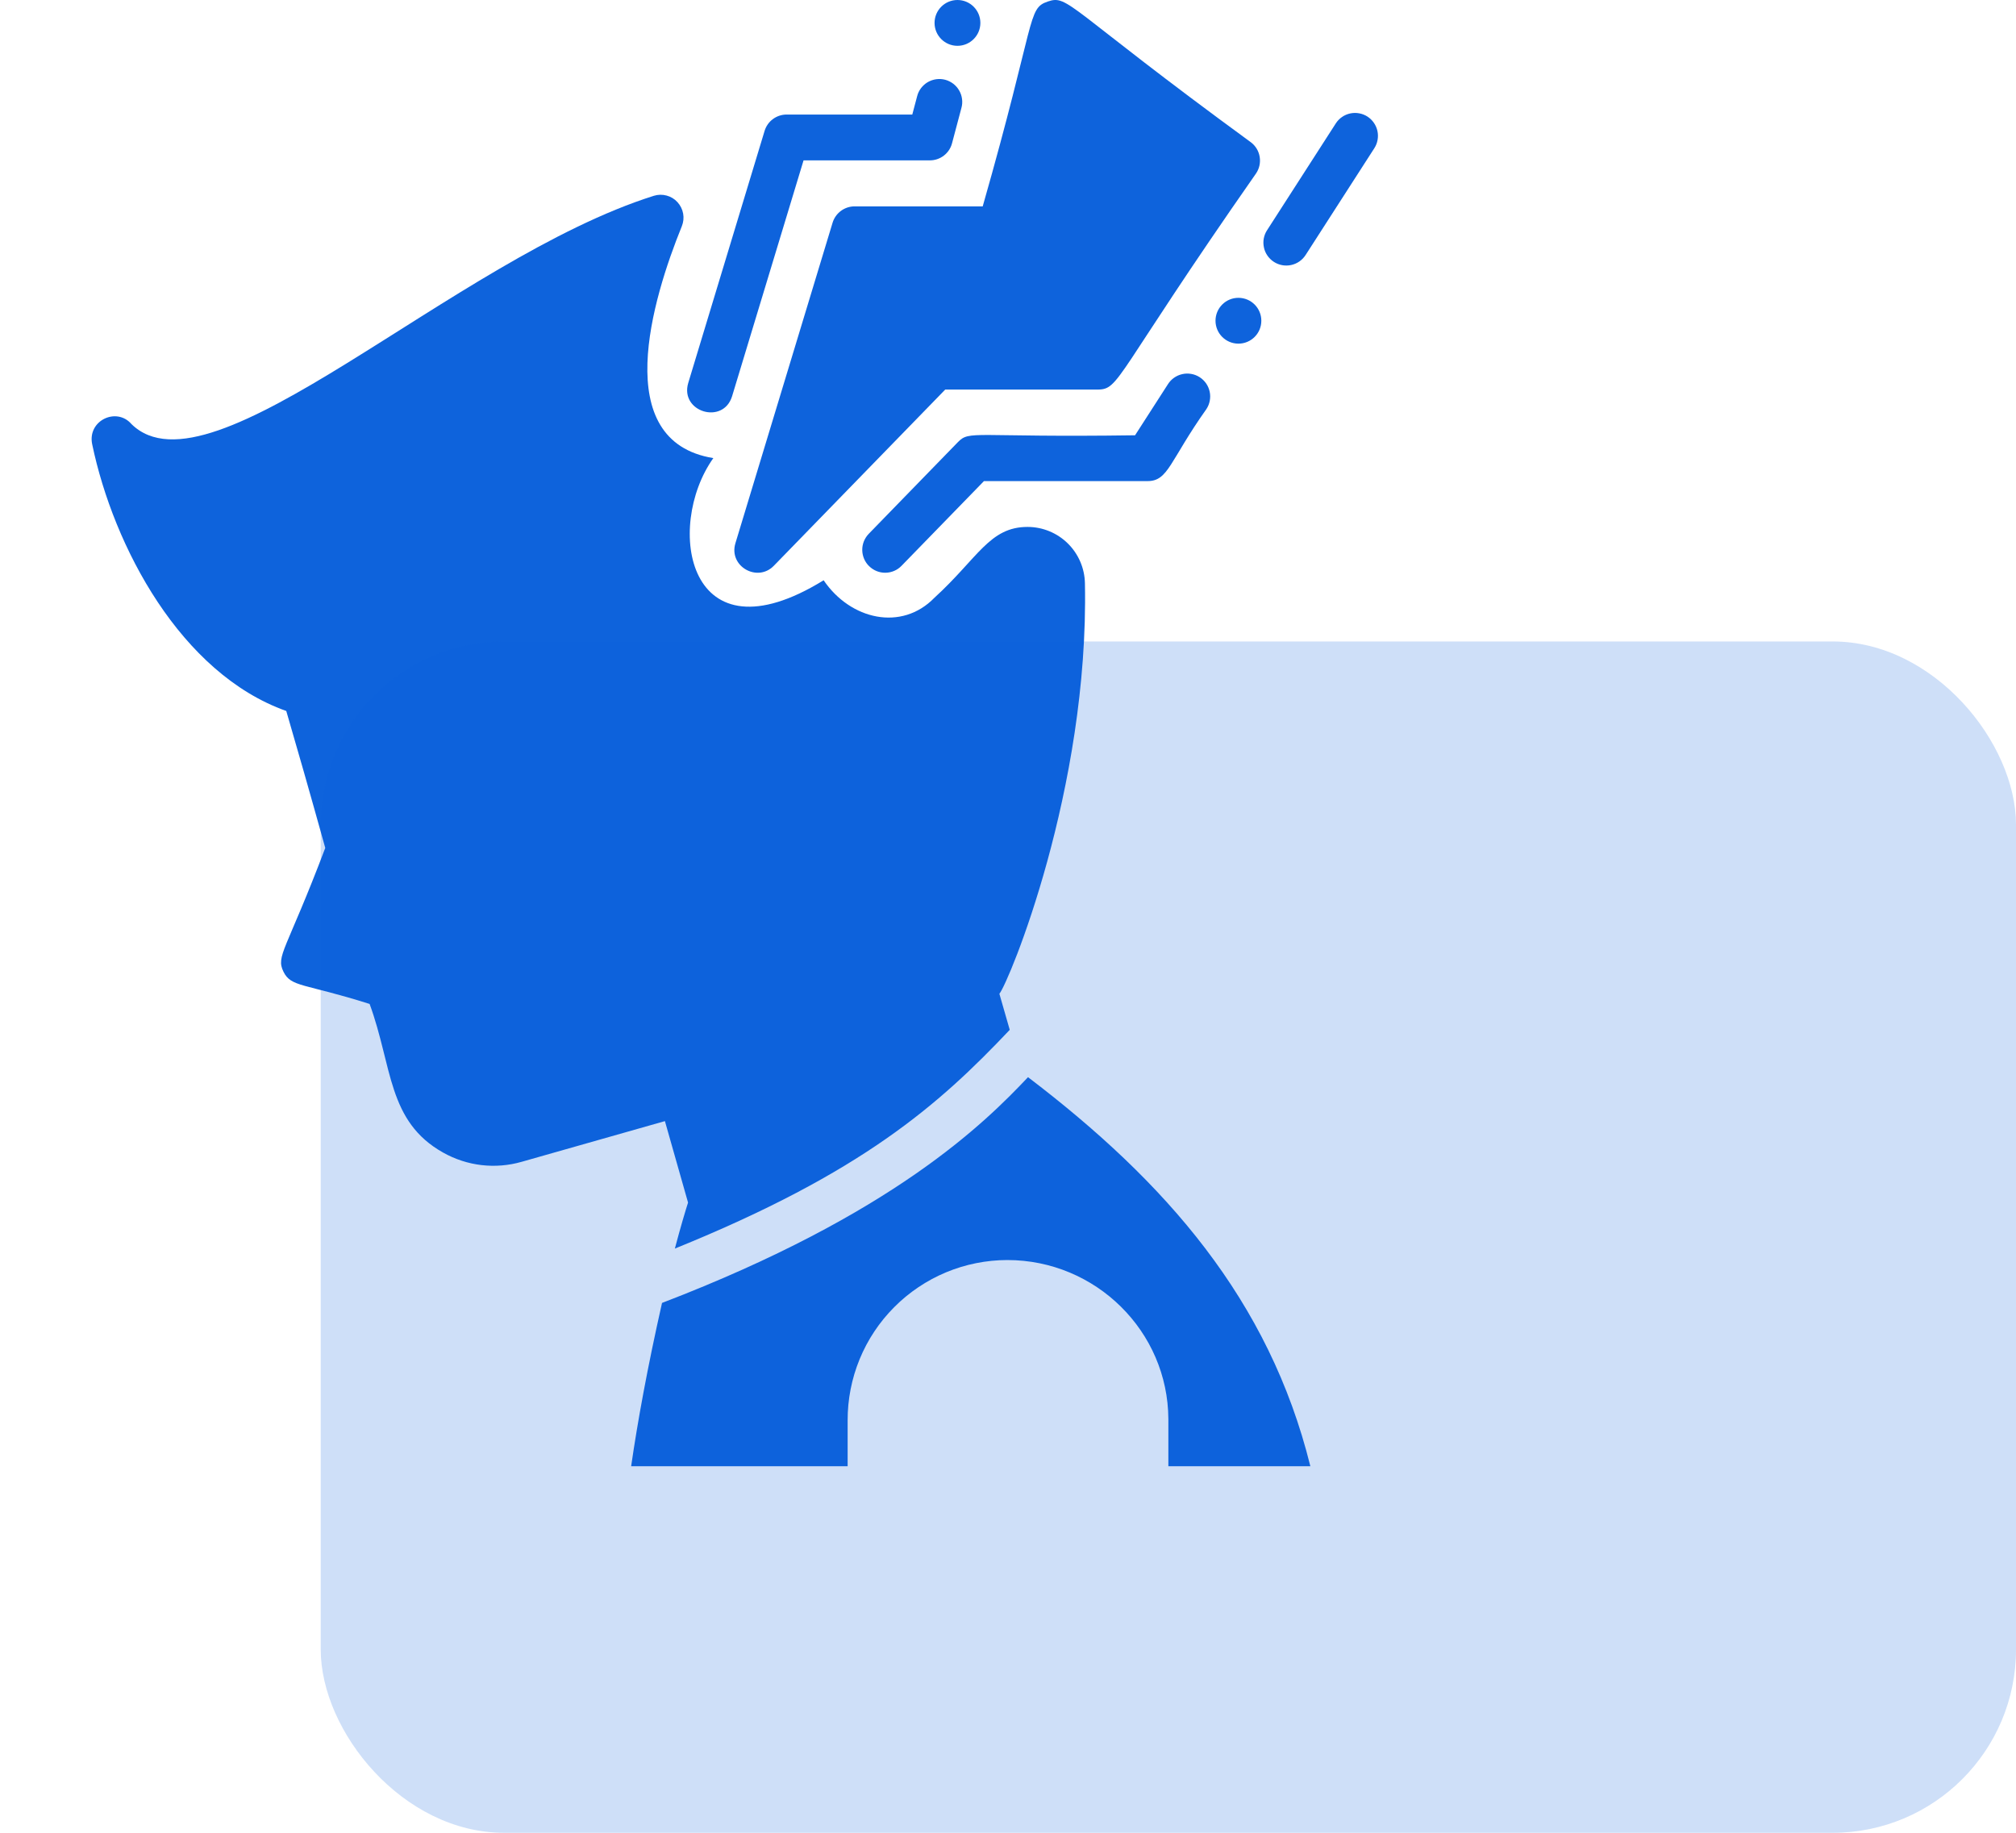 <svg width="44" height="40" viewBox="0 0 44 40" fill="none" xmlns="http://www.w3.org/2000/svg">
<g clip-path="url(#clip0)">
<path d="M16.051 11.855L18.172 4.859C18.203 4.757 18.267 4.667 18.353 4.603C18.439 4.539 18.544 4.504 18.651 4.504H21.448C22.621 0.396 22.418 0.189 22.866 0.034C23.323 -0.123 23.268 0.158 27.302 3.106C27.404 3.183 27.473 3.297 27.493 3.423C27.514 3.55 27.486 3.679 27.414 3.785C24.307 8.234 24.445 8.502 23.954 8.502H20.63L16.888 12.349C16.529 12.717 15.898 12.359 16.051 11.855Z" fill="#0E63DC"/>
<path d="M15.022 8.355L16.688 2.855C16.72 2.752 16.783 2.662 16.869 2.599C16.955 2.535 17.06 2.5 17.167 2.5H19.911L20.017 2.1C20.033 2.036 20.062 1.976 20.102 1.923C20.142 1.871 20.192 1.826 20.248 1.793C20.305 1.76 20.369 1.738 20.434 1.729C20.499 1.72 20.566 1.724 20.63 1.741C20.694 1.758 20.753 1.788 20.806 1.828C20.858 1.868 20.902 1.918 20.935 1.976C20.968 2.033 20.989 2.096 20.997 2.161C21.006 2.227 21.001 2.293 20.983 2.357L20.778 3.129C20.75 3.235 20.687 3.329 20.6 3.396C20.512 3.464 20.405 3.5 20.295 3.5H17.538L15.979 8.645C15.786 9.281 14.83 8.989 15.022 8.355Z" fill="#0E63DC"/>
<path d="M18.971 12.358C18.923 12.313 18.886 12.258 18.86 12.198C18.834 12.137 18.82 12.073 18.819 12.007C18.818 11.941 18.83 11.876 18.854 11.815C18.879 11.754 18.915 11.698 18.96 11.651L20.905 9.651C21.167 9.382 21.217 9.551 24.773 9.5L25.49 8.386C25.525 8.33 25.571 8.282 25.625 8.244C25.679 8.206 25.74 8.179 25.805 8.165C25.869 8.15 25.936 8.149 26.001 8.161C26.066 8.172 26.128 8.197 26.183 8.232C26.239 8.268 26.287 8.315 26.325 8.369C26.362 8.423 26.388 8.485 26.402 8.549C26.416 8.614 26.416 8.681 26.404 8.745C26.392 8.81 26.367 8.872 26.331 8.927C25.526 10.062 25.502 10.5 25.045 10.5H21.475L19.677 12.348C19.585 12.444 19.459 12.498 19.326 12.5C19.194 12.502 19.066 12.451 18.971 12.358Z" fill="#0E63DC"/>
<path d="M27.804 5.716C27.748 5.68 27.701 5.634 27.663 5.58C27.626 5.527 27.599 5.466 27.586 5.402C27.572 5.337 27.57 5.271 27.582 5.206C27.594 5.142 27.618 5.08 27.654 5.025L29.154 2.694C29.189 2.639 29.235 2.591 29.289 2.554C29.343 2.516 29.404 2.49 29.468 2.476C29.532 2.462 29.599 2.461 29.663 2.473C29.728 2.484 29.79 2.509 29.845 2.544C29.9 2.58 29.948 2.626 29.985 2.68C30.023 2.734 30.049 2.795 30.063 2.859C30.077 2.923 30.078 2.989 30.066 3.054C30.055 3.119 30.03 3.18 29.995 3.235L28.495 5.566C28.423 5.678 28.31 5.756 28.18 5.784C28.051 5.812 27.915 5.788 27.804 5.716Z" fill="#0E63DC"/>
<path d="M27.029 7.5C27.306 7.5 27.529 7.276 27.529 7C27.529 6.724 27.306 6.5 27.029 6.5C26.753 6.5 26.529 6.724 26.529 7C26.529 7.276 26.753 7.5 27.029 7.5Z" fill="#0E63DC"/>
<path d="M22.426 11.5C21.596 11.5 21.343 12.18 20.394 13.046C19.678 13.783 18.562 13.527 17.976 12.664C15 14.5 14.5 11.5 15.569 9.998C13.292 9.629 14.24 6.518 14.881 4.938C14.916 4.851 14.927 4.755 14.91 4.662C14.893 4.568 14.85 4.482 14.786 4.412C14.723 4.342 14.64 4.292 14.549 4.268C14.457 4.243 14.361 4.245 14.271 4.273C9.896 5.652 4.605 10.962 2.869 9.255C2.544 8.878 1.904 9.176 2.012 9.696C2.479 11.936 3.948 14.7 6.248 15.517C6.476 16.296 6.756 17.274 7.099 18.506C6.245 20.762 6.015 20.858 6.187 21.208C6.354 21.548 6.634 21.457 8.067 21.911C8.569 23.278 8.453 24.475 9.675 25.157C9.933 25.301 10.217 25.394 10.51 25.428C10.804 25.462 11.101 25.438 11.386 25.356L14.512 24.468L15.017 26.246C14.959 26.428 14.855 26.773 14.729 27.25C18.823 25.591 20.495 24.107 22.038 22.476C21.973 22.245 21.898 21.985 21.812 21.689C22.014 21.447 23.77 17.227 23.679 12.73C23.673 12.402 23.538 12.089 23.304 11.859C23.07 11.629 22.755 11.5 22.426 11.5Z" fill="#0E63DC"/>
<path d="M20.897 1C21.173 1 21.397 0.776 21.397 0.5C21.397 0.224 21.173 0 20.897 0C20.621 0 20.397 0.224 20.397 0.5C20.397 0.776 20.621 1 20.897 1Z" fill="#0E63DC"/>
<path d="M18.5 31C18.499 30.541 18.588 30.087 18.762 29.663C18.937 29.238 19.193 28.853 19.517 28.528C19.84 28.203 20.225 27.945 20.648 27.768C21.071 27.592 21.526 27.501 21.984 27.5C23.916 27.5 25.492 29.055 25.5 30.973V32H28.599C27.699 28.364 25.443 25.797 22.437 23.509C21.5 24.5 19.5 26.5 14.449 28.436C14.129 29.852 13.916 31.029 13.775 32H18.5V31Z" fill="#0E63DC"/>
</g>
<rect opacity="0.2" x="7" y="14" width="37" height="26" rx="4" fill="#0E63DC"/>
<defs>
<clipPath id="clip0">
<rect width="32" height="32" fill="white"/>
</clipPath>
</defs>
</svg>
